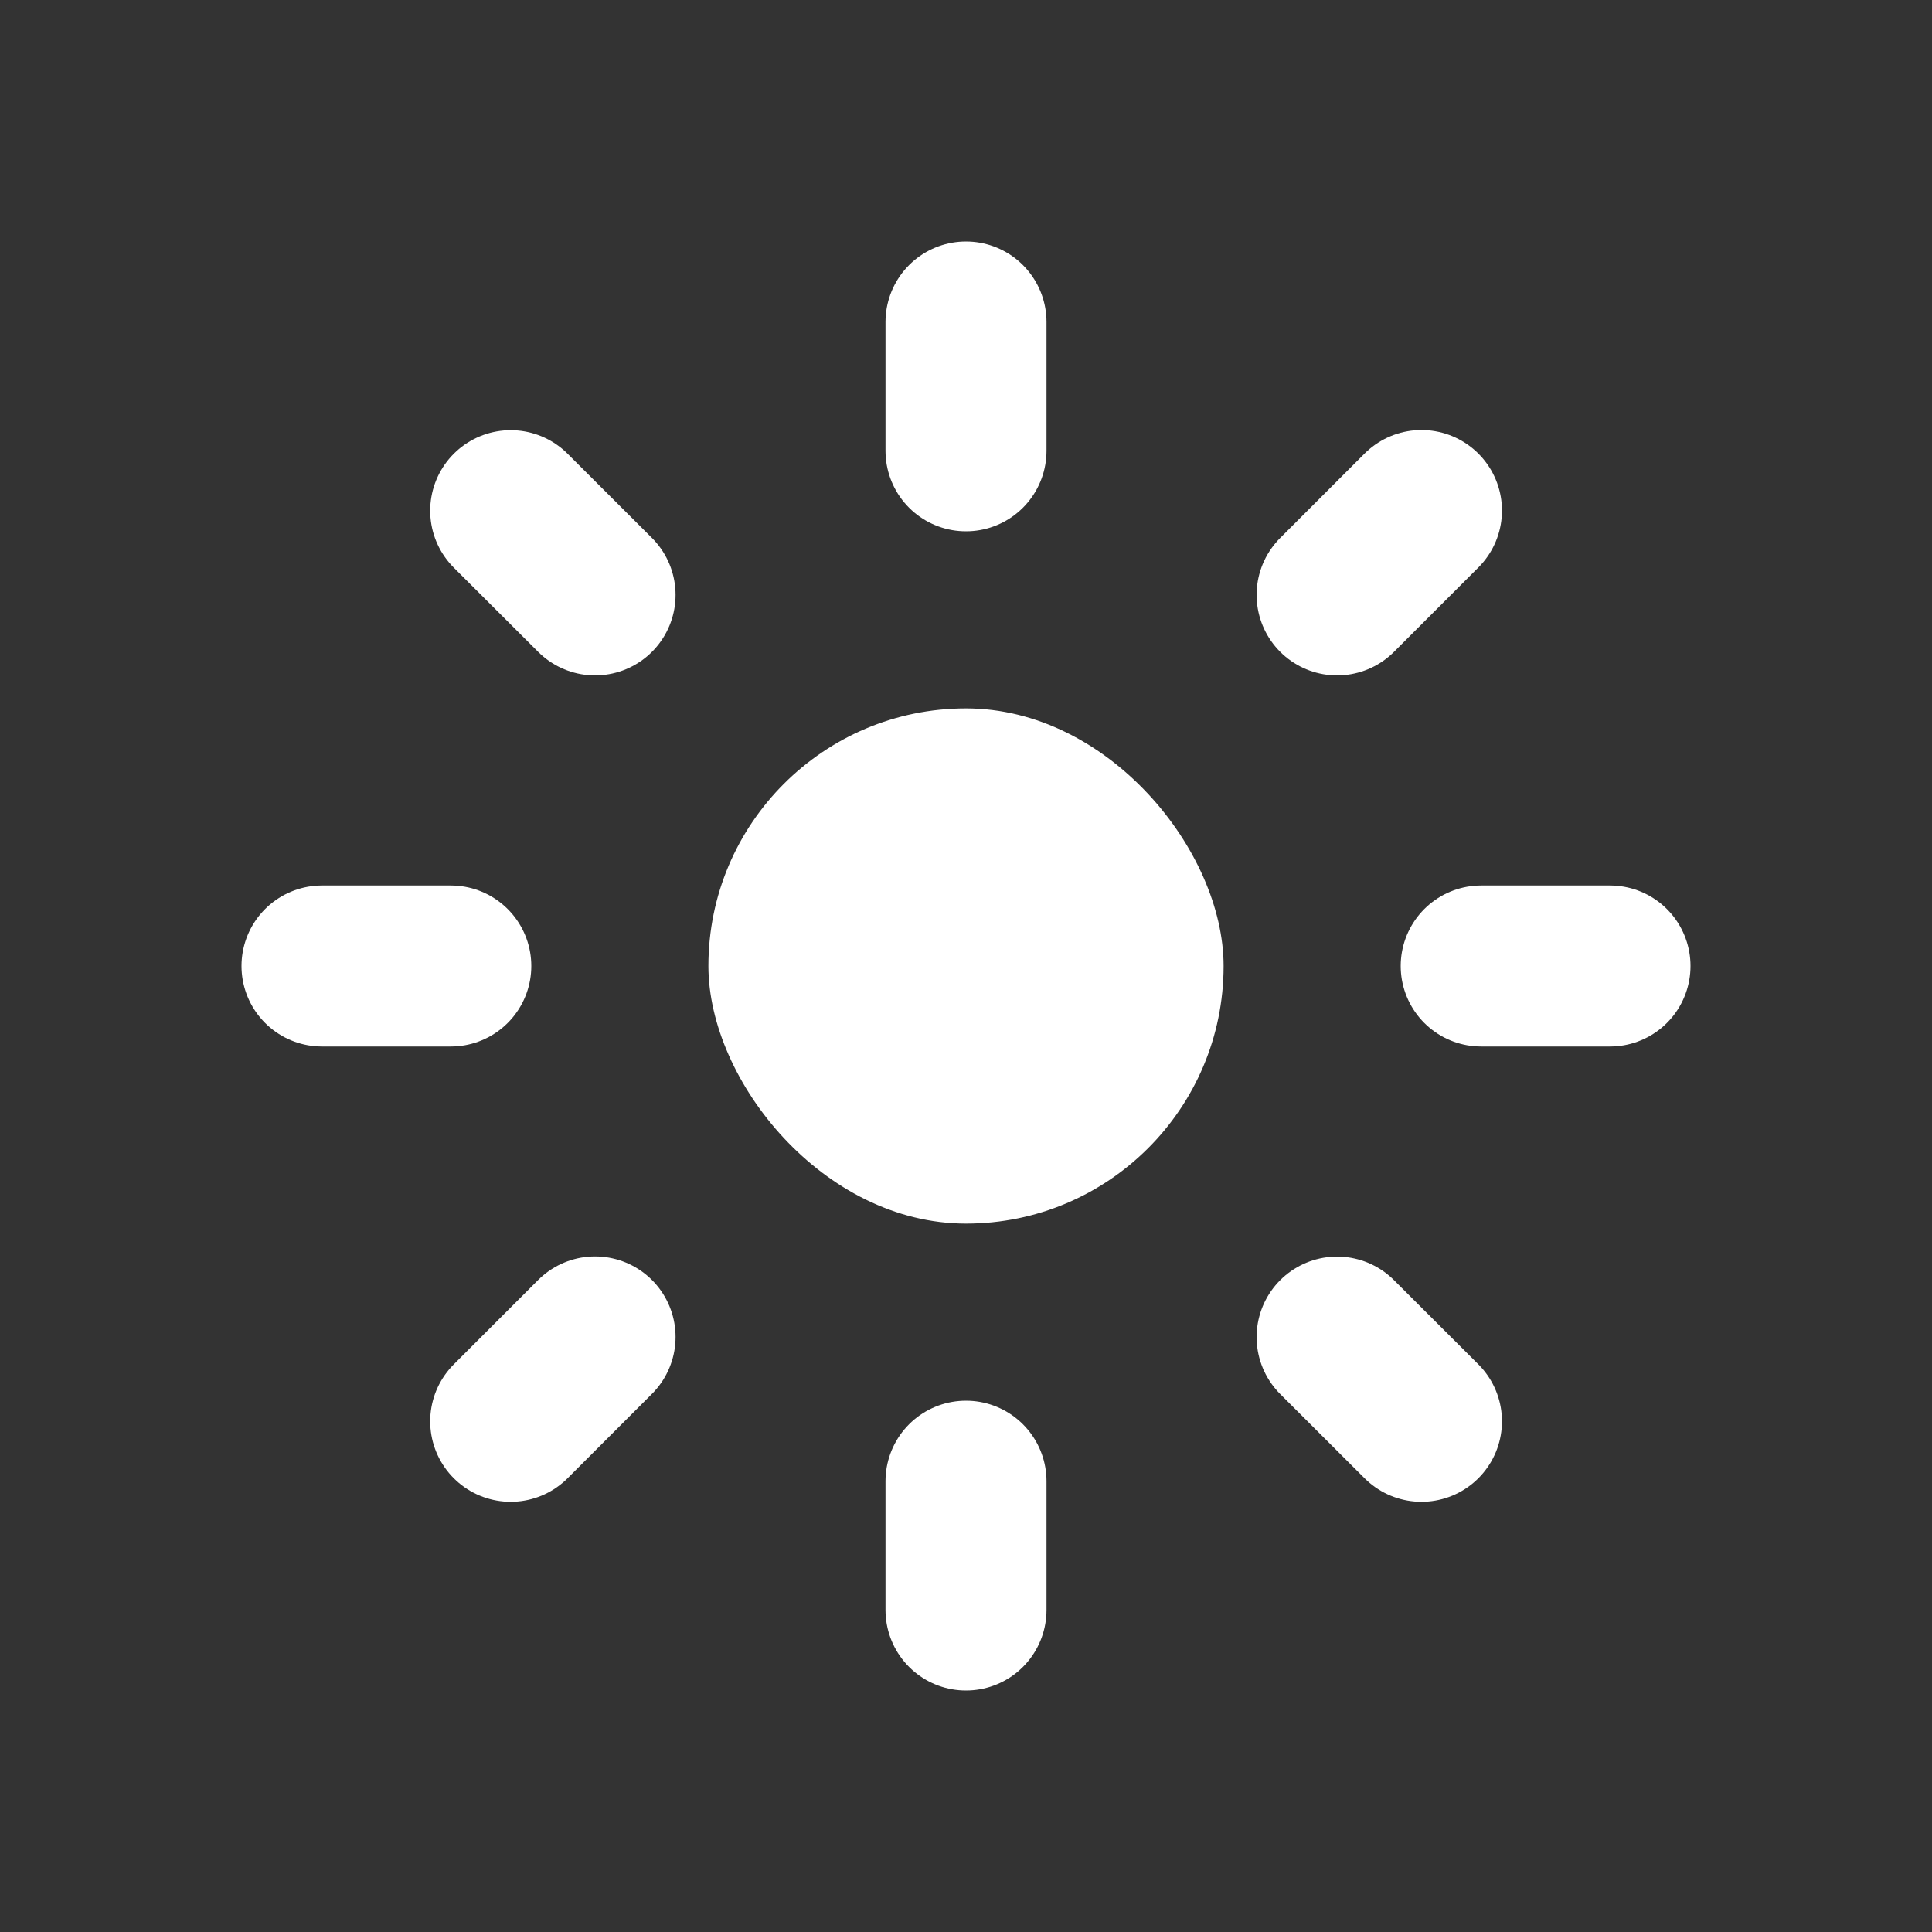 <svg width="12" height="12" viewBox="0 0 12 12" fill="none" xmlns="http://www.w3.org/2000/svg">
<rect x="0" y="0" width="12" height="12" fill="#333333" stroke="none"/>
<rect x="4.4" y="4.4" width="3.2" height="3.2" rx="1.6" fill="white"/>
<path d="M6 2V2.8" stroke="white" stroke-linecap="round"/>
<path d="M6 9.2V10" stroke="white" stroke-linecap="round"/>
<path d="M8.829 8.828L8.305 8.305" stroke="white" stroke-linecap="round"/>
<path d="M3.696 3.695L3.172 3.172" stroke="white" stroke-linecap="round"/>
<path d="M8.829 3.171L8.305 3.695" stroke="white" stroke-linecap="round"/>
<path d="M3.696 8.304L3.172 8.828" stroke="white" stroke-linecap="round"/>
<path d="M10 6L9.2 6" stroke="white" stroke-linecap="round"/>
<path d="M2.8 6L2 6" stroke="white" stroke-linecap="round"/>
</svg>
